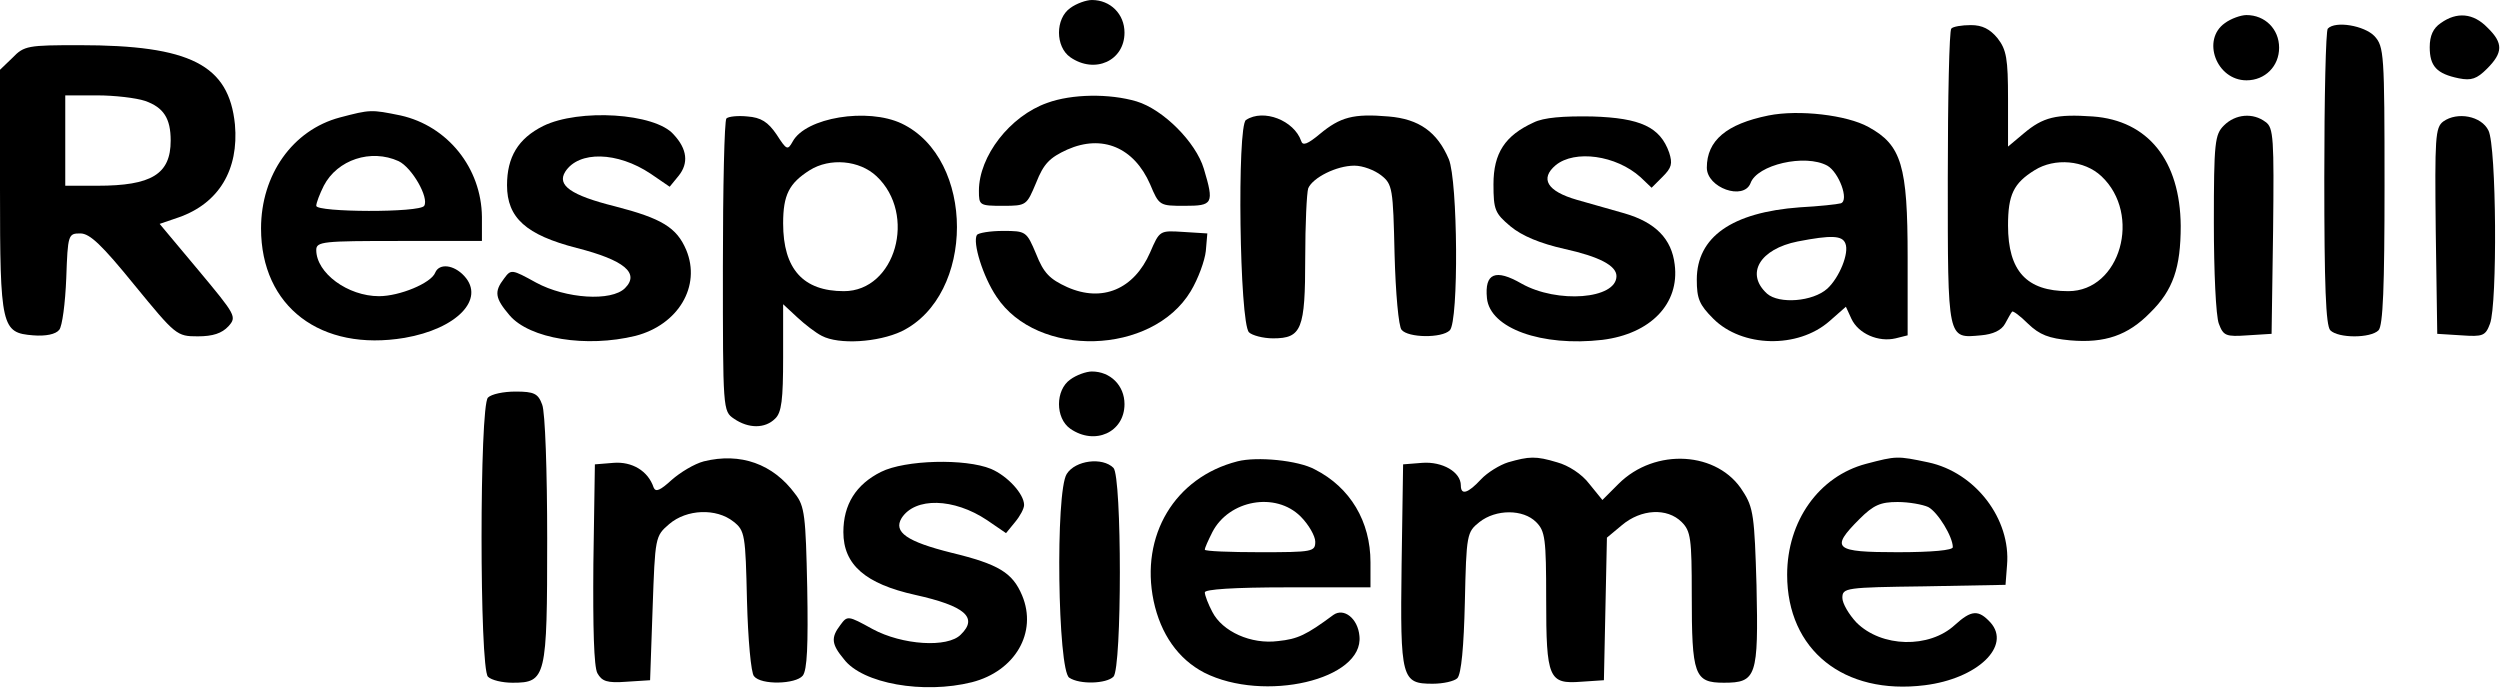 <?xml version="1.0" standalone="no"?>
<!DOCTYPE svg PUBLIC "-//W3C//DTD SVG 20010904//EN"
 "http://www.w3.org/TR/2001/REC-SVG-20010904/DTD/svg10.dtd">
<svg version="1.0" xmlns="http://www.w3.org/2000/svg"
 width="498pt" height="138pt" viewBox="0 0 498 138"
 preserveAspectRatio="xMidYMid meet">

<g transform="translate(0,138) scale(0.1,-0.1)"
fill="#000000" stroke="none">
<path d="M2132 1364 c-30 -21 -30 -77 0 -98 49 -34 108 -7 108 49 0 37 -28 65
-65 65 -11 0 -31 -7 -43 -16z"/>
<path d="M4432 1334 c-47 -33 -17 -114 43 -114 37 0 65 28 65 65 0 37 -28 65
-65 65 -11 0 -31 -7 -43 -16z"/>
<path d="M4862 1334 c-15 -10 -22 -25 -22 -48 0 -38 14 -53 58 -62 25 -5 36
-1 56 19 32 32 33 51 1 82 -28 29 -61 32 -93 9z"/>
<path d="M3887 1323 c-4 -3 -7 -138 -7 -298 0 -325 -1 -319 66 -313 24 2 41
10 48 23 6 11 12 22 14 24 1 3 16 -8 32 -24 23 -22 41 -29 84 -33 69 -6 115
10 159 55 46 45 61 90 61 173 -1 130 -65 210 -175 218 -73 5 -99 -1 -138 -34
l-31 -26 0 95 c0 80 -3 98 -21 121 -15 18 -30 26 -53 26 -18 0 -36 -3 -39 -7z
m299 -294 c81 -76 38 -229 -66 -229 -83 0 -120 40 -120 131 0 61 11 84 53 110
40 25 99 20 133 -12z"/>
<path d="M4637 1323 c-4 -3 -7 -137 -7 -298 0 -213 3 -294 12 -303 16 -16 80
-16 96 0 9 9 12 87 12 288 0 264 -1 277 -20 298 -20 21 -78 31 -93 15z"/>
<path d="M25 1265 l-25 -24 0 -238 c0 -275 3 -286 66 -291 25 -2 45 2 52 11 6
7 12 53 14 103 3 87 4 89 28 89 19 0 43 -23 108 -103 82 -100 84 -102 126
-102 30 0 48 6 61 20 17 19 15 22 -60 112 l-77 92 38 13 c80 28 120 95 112
185 -12 119 -89 158 -310 158 -102 0 -110 -1 -133 -25z m264 -86 c37 -13 51
-35 51 -79 0 -67 -38 -90 -146 -90 l-64 0 0 90 0 90 64 0 c34 0 77 -5 95 -11z"/>
<path d="M2086 1175 c-74 -26 -136 -106 -136 -175 0 -29 1 -30 48 -30 47 0 47
1 66 46 15 38 27 50 62 66 70 31 133 4 165 -69 18 -43 19 -43 69 -43 56 0 59
4 38 74 -16 53 -81 118 -134 134 -54 16 -129 15 -178 -3z"/>
<path d="M677 1146 c-94 -25 -157 -114 -157 -221 0 -156 119 -246 286 -218
104 18 161 77 119 123 -21 23 -50 26 -58 7 -8 -21 -71 -47 -112 -47 -62 0
-125 46 -125 92 0 17 14 18 165 18 l165 0 0 48 c-1 97 -68 181 -162 202 -59
12 -60 12 -121 -4z m117 -87 c27 -13 61 -73 51 -89 -8 -14 -215 -13 -215 0 0
6 7 24 15 40 27 52 94 74 149 49z"/>
<path d="M3523 1150 c-84 -17 -123 -50 -123 -104 0 -40 73 -66 87 -31 13 37
109 59 153 35 23 -13 44 -69 27 -75 -7 -2 -44 -6 -82 -8 -135 -10 -205 -59
-205 -144 0 -38 5 -50 33 -78 57 -57 168 -60 231 -5 l33 29 11 -24 c14 -30 54
-47 88 -39 l24 6 0 156 c0 182 -12 223 -78 259 -43 24 -139 35 -199 23z m153
-255 c8 -19 -12 -68 -36 -90 -29 -26 -96 -31 -120 -10 -44 40 -14 89 61 104
67 13 89 12 95 -4z"/>
<path d="M1082 1129 c-50 -25 -72 -62 -72 -118 0 -65 38 -99 139 -125 94 -24
126 -50 96 -80 -27 -27 -118 -21 -177 11 -49 27 -50 27 -64 8 -20 -26 -18 -39
11 -73 40 -47 153 -65 251 -41 85 22 131 99 101 171 -19 45 -49 63 -142 87
-88 22 -116 42 -99 69 27 42 104 40 170 -4 l38 -26 18 22 c20 25 17 53 -10 82
-37 43 -189 52 -260 17z"/>
<path d="M1447 1144 c-4 -4 -7 -137 -7 -295 0 -286 0 -288 22 -303 29 -20 62
-20 82 0 13 12 16 38 16 122 l0 106 28 -26 c15 -14 37 -31 49 -37 34 -18 112
-13 159 9 147 72 147 344 0 414 -68 32 -191 12 -217 -36 -10 -18 -12 -17 -32
14 -17 25 -31 34 -58 36 -19 2 -38 0 -42 -4z m299 -115 c81 -76 38 -229 -65
-229 -81 0 -121 44 -121 135 0 57 12 80 53 106 40 25 99 20 133 -12z"/>
<path d="M2482 1141 c-18 -11 -13 -404 6 -423 6 -6 28 -12 48 -12 57 0 64 18
64 160 0 67 3 130 6 139 9 21 56 45 92 45 17 0 40 -9 53 -19 23 -18 24 -26 27
-158 2 -76 8 -144 14 -150 13 -16 80 -17 96 -1 18 18 16 298 -2 341 -23 54
-59 80 -120 85 -70 6 -96 -1 -137 -35 -24 -20 -34 -24 -37 -14 -14 41 -75 65
-110 42z"/>
<path d="M3055 1136 c-57 -26 -80 -61 -80 -123 0 -51 3 -58 34 -84 23 -19 59
-34 108 -45 68 -15 103 -33 103 -54 0 -46 -118 -55 -189 -15 -52 30 -74 21
-69 -29 6 -60 109 -97 230 -83 96 12 154 72 144 150 -6 51 -38 84 -100 102
-28 8 -71 20 -95 27 -59 17 -74 42 -42 69 38 31 120 20 169 -24 l22 -21 22 22
c18 18 20 26 13 48 -18 51 -57 69 -153 72 -58 1 -97 -2 -117 -12z"/>
<path d="M4430 1130 c-18 -18 -20 -33 -20 -194 0 -96 4 -186 10 -201 9 -24 14
-26 57 -23 l48 3 3 205 c2 184 1 206 -15 217 -25 19 -60 16 -83 -7z"/>
<path d="M4867 1138 c-16 -12 -17 -32 -15 -218 l3 -205 48 -3 c43 -3 48 -1 57
23 15 39 13 354 -3 385 -14 29 -62 38 -90 18z"/>
<path d="M1946 912 c-9 -15 12 -83 39 -123 81 -123 310 -117 387 11 15 25 28
61 30 80 l3 35 -48 3 c-47 3 -47 3 -66 -41 -32 -73 -95 -100 -165 -69 -35 16
-47 28 -62 66 -19 45 -20 46 -66 46 -26 0 -49 -4 -52 -8z"/>
<path d="M2132 624 c-30 -21 -30 -77 0 -98 49 -34 108 -7 108 49 0 37 -28 65
-65 65 -11 0 -31 -7 -43 -16z"/>
<path d="M972 588 c-17 -17 -17 -539 0 -556 7 -7 29 -12 49 -12 67 0 69 10 69
287 0 133 -4 253 -10 267 -8 22 -16 26 -53 26 -24 0 -48 -5 -55 -12z"/>
<path d="M1402 461 c-19 -5 -47 -22 -64 -37 -23 -21 -32 -25 -36 -15 -11 33
-43 52 -80 49 l-37 -3 -3 -198 c-1 -128 1 -205 8 -218 9 -16 19 -20 58 -17
l47 3 5 143 c5 142 5 144 33 168 35 30 94 32 128 5 23 -18 24 -26 27 -158 2
-76 8 -144 14 -150 14 -18 83 -16 97 1 9 11 11 61 9 175 -3 143 -5 163 -24
187 -44 60 -109 83 -182 65z"/>
<path d="M2465 461 c-125 -32 -194 -148 -167 -278 14 -66 49 -116 101 -143
119 -60 318 -14 309 73 -3 35 -31 57 -52 42 -54 -40 -71 -48 -110 -52 -54 -7
-111 19 -131 58 -8 15 -15 33 -15 39 0 6 56 10 165 10 l165 0 0 50 c0 81 -40
149 -111 185 -33 18 -115 26 -154 16z m126 -110 c16 -16 29 -39 29 -50 0 -20
-5 -21 -110 -21 -60 0 -110 2 -110 5 0 4 7 19 15 35 33 64 126 81 176 31z"/>
<path d="M3004 459 c-16 -5 -41 -20 -54 -34 -26 -28 -40 -32 -40 -12 0 27 -37
48 -77 45 l-38 -3 -3 -200 c-3 -228 0 -237 62 -237 21 0 43 5 49 11 8 8 13 64
15 151 3 136 4 140 29 160 33 26 87 26 113 0 18 -18 20 -33 20 -153 0 -159 5
-170 70 -165 l45 3 3 142 3 142 30 25 c38 32 90 35 119 6 18 -18 20 -33 20
-144 0 -161 5 -176 64 -176 65 0 69 12 65 194 -4 136 -6 155 -27 187 -49 80
-175 88 -248 15 l-32 -32 -26 32 c-15 20 -42 37 -64 43 -43 13 -56 12 -98 0z"/>
<path d="M3717 456 c-94 -25 -157 -114 -157 -221 0 -150 113 -240 274 -220
105 13 173 78 131 125 -24 26 -38 25 -71 -5 -51 -47 -146 -45 -196 5 -15 16
-28 38 -28 49 0 20 6 21 163 23 l162 3 3 39 c8 92 -63 185 -157 205 -62 13
-63 13 -124 -3z m124 -86 c19 -10 49 -59 49 -80 0 -6 -40 -10 -110 -10 -126 0
-135 7 -76 66 28 28 42 34 76 34 23 0 50 -5 61 -10z"/>
<path d="M1755 440 c-50 -25 -75 -65 -75 -120 0 -65 44 -103 143 -125 99 -22
126 -45 91 -79 -26 -27 -117 -21 -176 11 -49 27 -50 27 -64 8 -19 -25 -18 -38
7 -68 37 -49 159 -70 255 -46 86 22 131 99 100 173 -19 45 -46 62 -141 85 -88
22 -116 41 -99 69 27 42 104 40 170 -4 l38 -26 18 22 c10 12 18 27 18 34 0 22
-33 58 -66 72 -51 21 -171 18 -219 -6z"/>
<path d="M2125 436 c-23 -35 -18 -392 5 -406 21 -14 74 -12 88 2 17 17 17 399
0 416 -22 22 -76 15 -93 -12z"/>
</g>
</svg>
